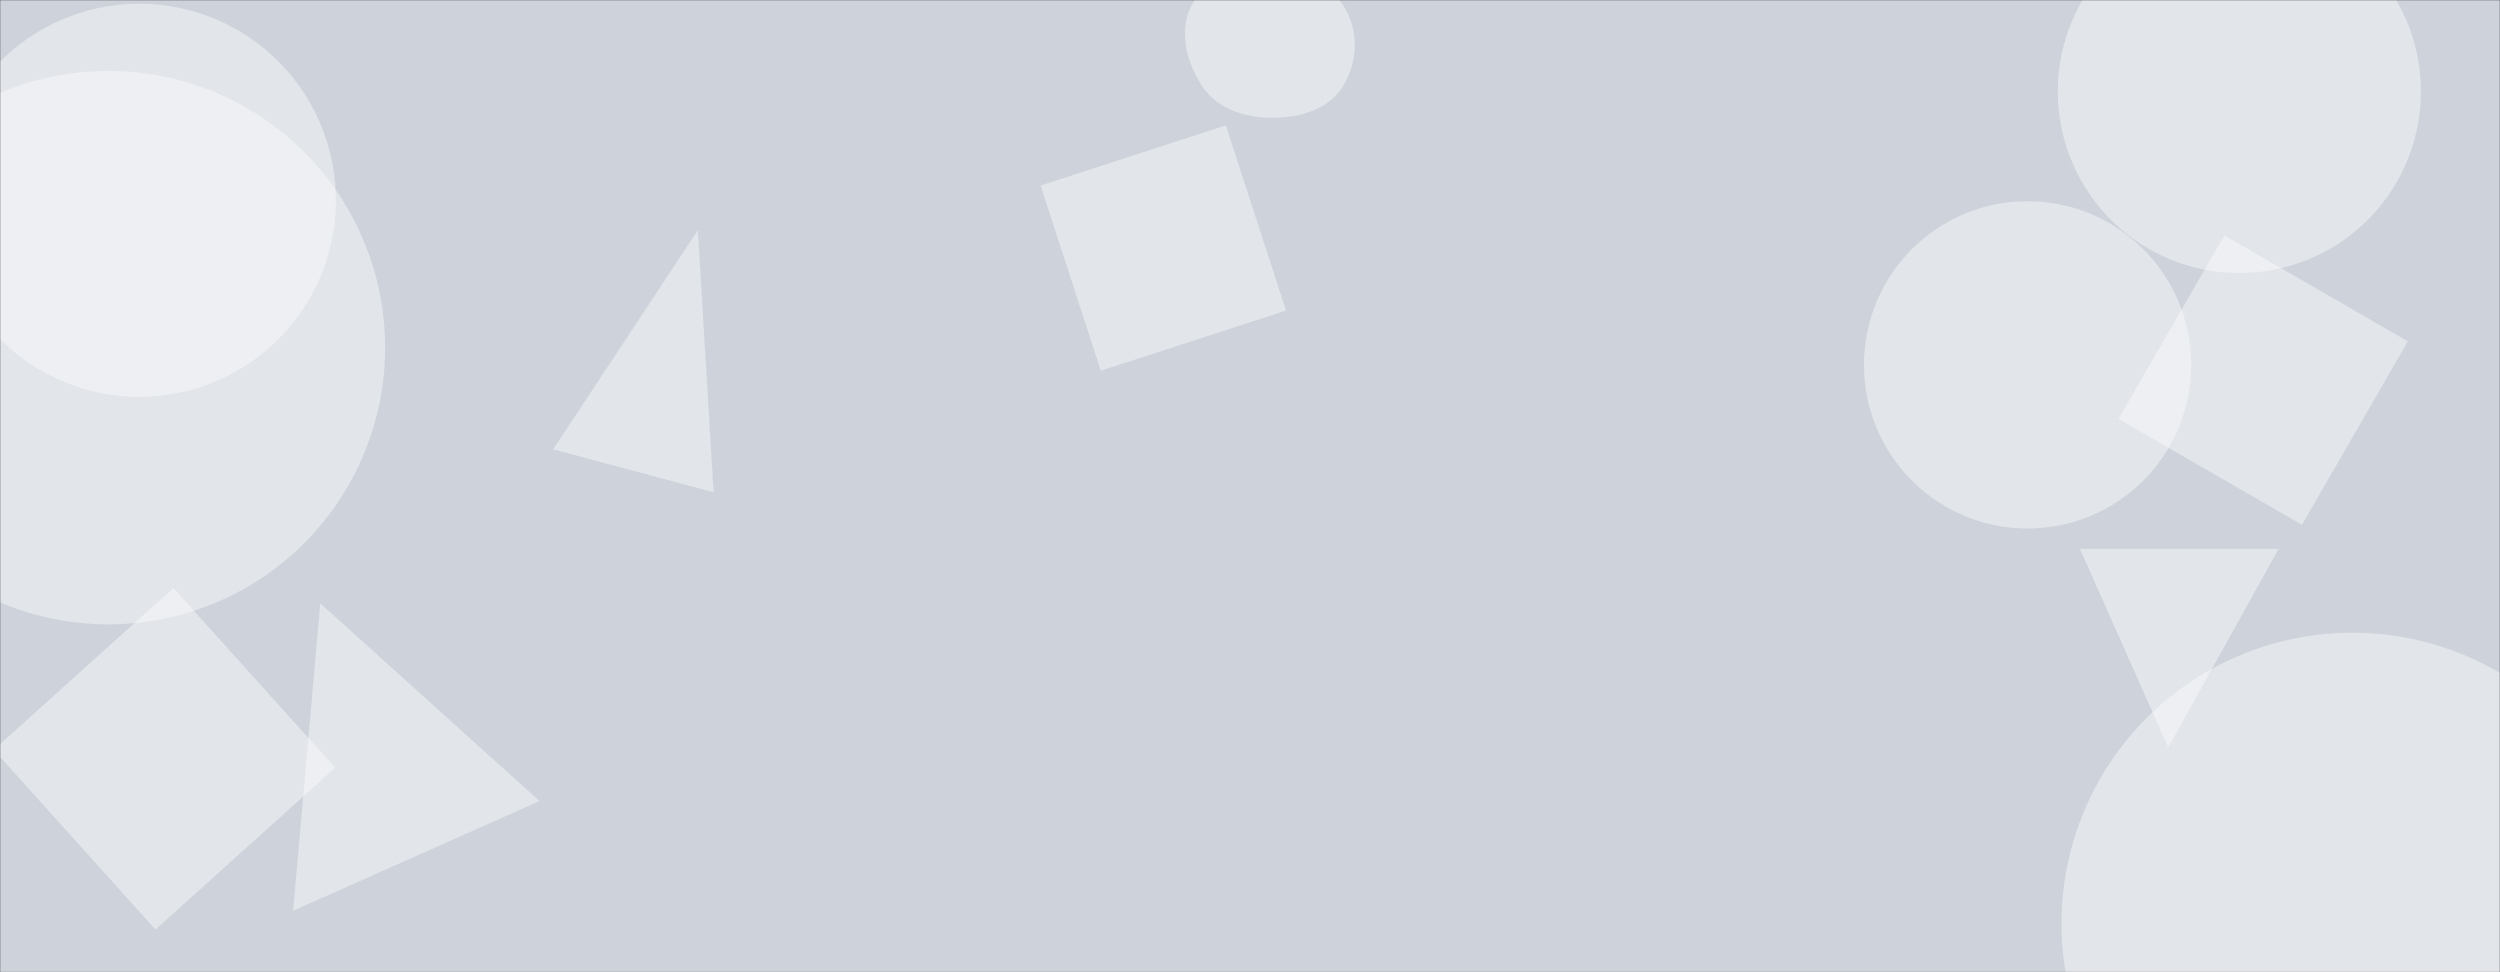 <svg xmlns="http://www.w3.org/2000/svg" version="1.1" xmlns:xlink="http://www.w3.org/1999/xlink" xmlns:svgjs="http://svgjs.dev/svgjs" width="1440" height="560" preserveAspectRatio="none" viewBox="0 0 1440 560"><rect x="0" y="0" width="1440" height="560" fill="#333333" stroke="none"/><g mask="url(&quot;#SvgjsMask1637&quot;)" fill="none"><rect width="1440" height="560" x="0" y="0" fill="url(&quot;#SvgjsLinearGradient1638&quot;)"></rect><path d="M740.748 178.888L706.082 72.196 599.39 106.862 634.056 213.554z" fill="rgba(255, 255, 255, 0.4)" class="triangle-float3"></path><path d="M1248.903 430.591L1312.465 316.179 1198.053 316.179z" fill="rgba(255, 255, 255, 0.4)" class="triangle-float3"></path><path d="M1187.41 532.01 a167.56 167.56 0 1 0 335.12 0 a167.56 167.56 0 1 0 -335.12 0z" fill="rgba(255, 255, 255, 0.4)" class="triangle-float1"></path><path d="M184.484 347.535L168.821 524.62 310.79 461.411z" fill="rgba(255, 255, 255, 0.4)" class="triangle-float2"></path><path d="M733.03,67.828C748.865,67.827,765.106,63.186,773.506,49.763C782.377,35.587,782.853,16.904,773.629,2.955C765.141,-9.882,748.413,-10.989,733.03,-11.451C716.395,-11.951,697.154,-13.501,687.974,0.381C678.199,15.161,682.701,35.034,692.544,49.769C701.342,62.939,717.192,67.829,733.03,67.828" fill="rgba(255, 255, 255, 0.4)" class="triangle-float3"></path><path d="M1073.65 210.17 a94.25 94.25 0 1 0 188.5 0 a94.25 94.25 0 1 0 -188.5 0z" fill="rgba(255, 255, 255, 0.4)" class="triangle-float2"></path><path d="M318.619 258.806L411.031 283.568 401.968 132.569z" fill="rgba(255, 255, 255, 0.4)" class="triangle-float3"></path><path d="M-32.98 115.39 a113.22 113.22 0 1 0 226.44 0 a113.22 113.22 0 1 0 -226.44 0z" fill="rgba(255, 255, 255, 0.4)" class="triangle-float3"></path><path d="M1325.91 302.3L1386.926 196.618 1281.243 135.602 1220.228 241.285z" fill="rgba(255, 255, 255, 0.4)" class="triangle-float1"></path><path d="M1185.3 52.69 a104.57 104.57 0 1 0 209.14 0 a104.57 104.57 0 1 0 -209.14 0z" fill="rgba(255, 255, 255, 0.4)" class="triangle-float3"></path><path d="M193.07 442.208L99.868 338.697-3.643 431.899 89.559 535.411z" fill="rgba(255, 255, 255, 0.4)" class="triangle-float1"></path><path d="M-96.97 200.24 a159.4 159.4 0 1 0 318.8 0 a159.4 159.4 0 1 0 -318.8 0z" fill="rgba(255, 255, 255, 0.4)" class="triangle-float2"></path></g><defs><mask id="SvgjsMask1637"><rect width="1440" height="560" fill="#ffffff"></rect></mask><linearGradient x1="50%" y1="100%" x2="50%" y2="0%" gradientUnits="userSpaceOnUse" id="SvgjsLinearGradient1638"><stop stop-color="rgba(206, 211, 219, 1)" offset="1"></stop><stop stop-color="rgba(210, 214, 219, 0.83)" offset="1"></stop></linearGradient><style>
                @keyframes float1 {
                    0%{transform: translate(0, 0)}
                    50%{transform: translate(-10px, 0)}
                    100%{transform: translate(0, 0)}
                }

                .triangle-float1 {
                    animation: float1 5s infinite;
                }

                @keyframes float2 {
                    0%{transform: translate(0, 0)}
                    50%{transform: translate(-5px, -5px)}
                    100%{transform: translate(0, 0)}
                }

                .triangle-float2 {
                    animation: float2 4s infinite;
                }

                @keyframes float3 {
                    0%{transform: translate(0, 0)}
                    50%{transform: translate(0, -10px)}
                    100%{transform: translate(0, 0)}
                }

                .triangle-float3 {
                    animation: float3 6s infinite;
                }
            </style></defs></svg>